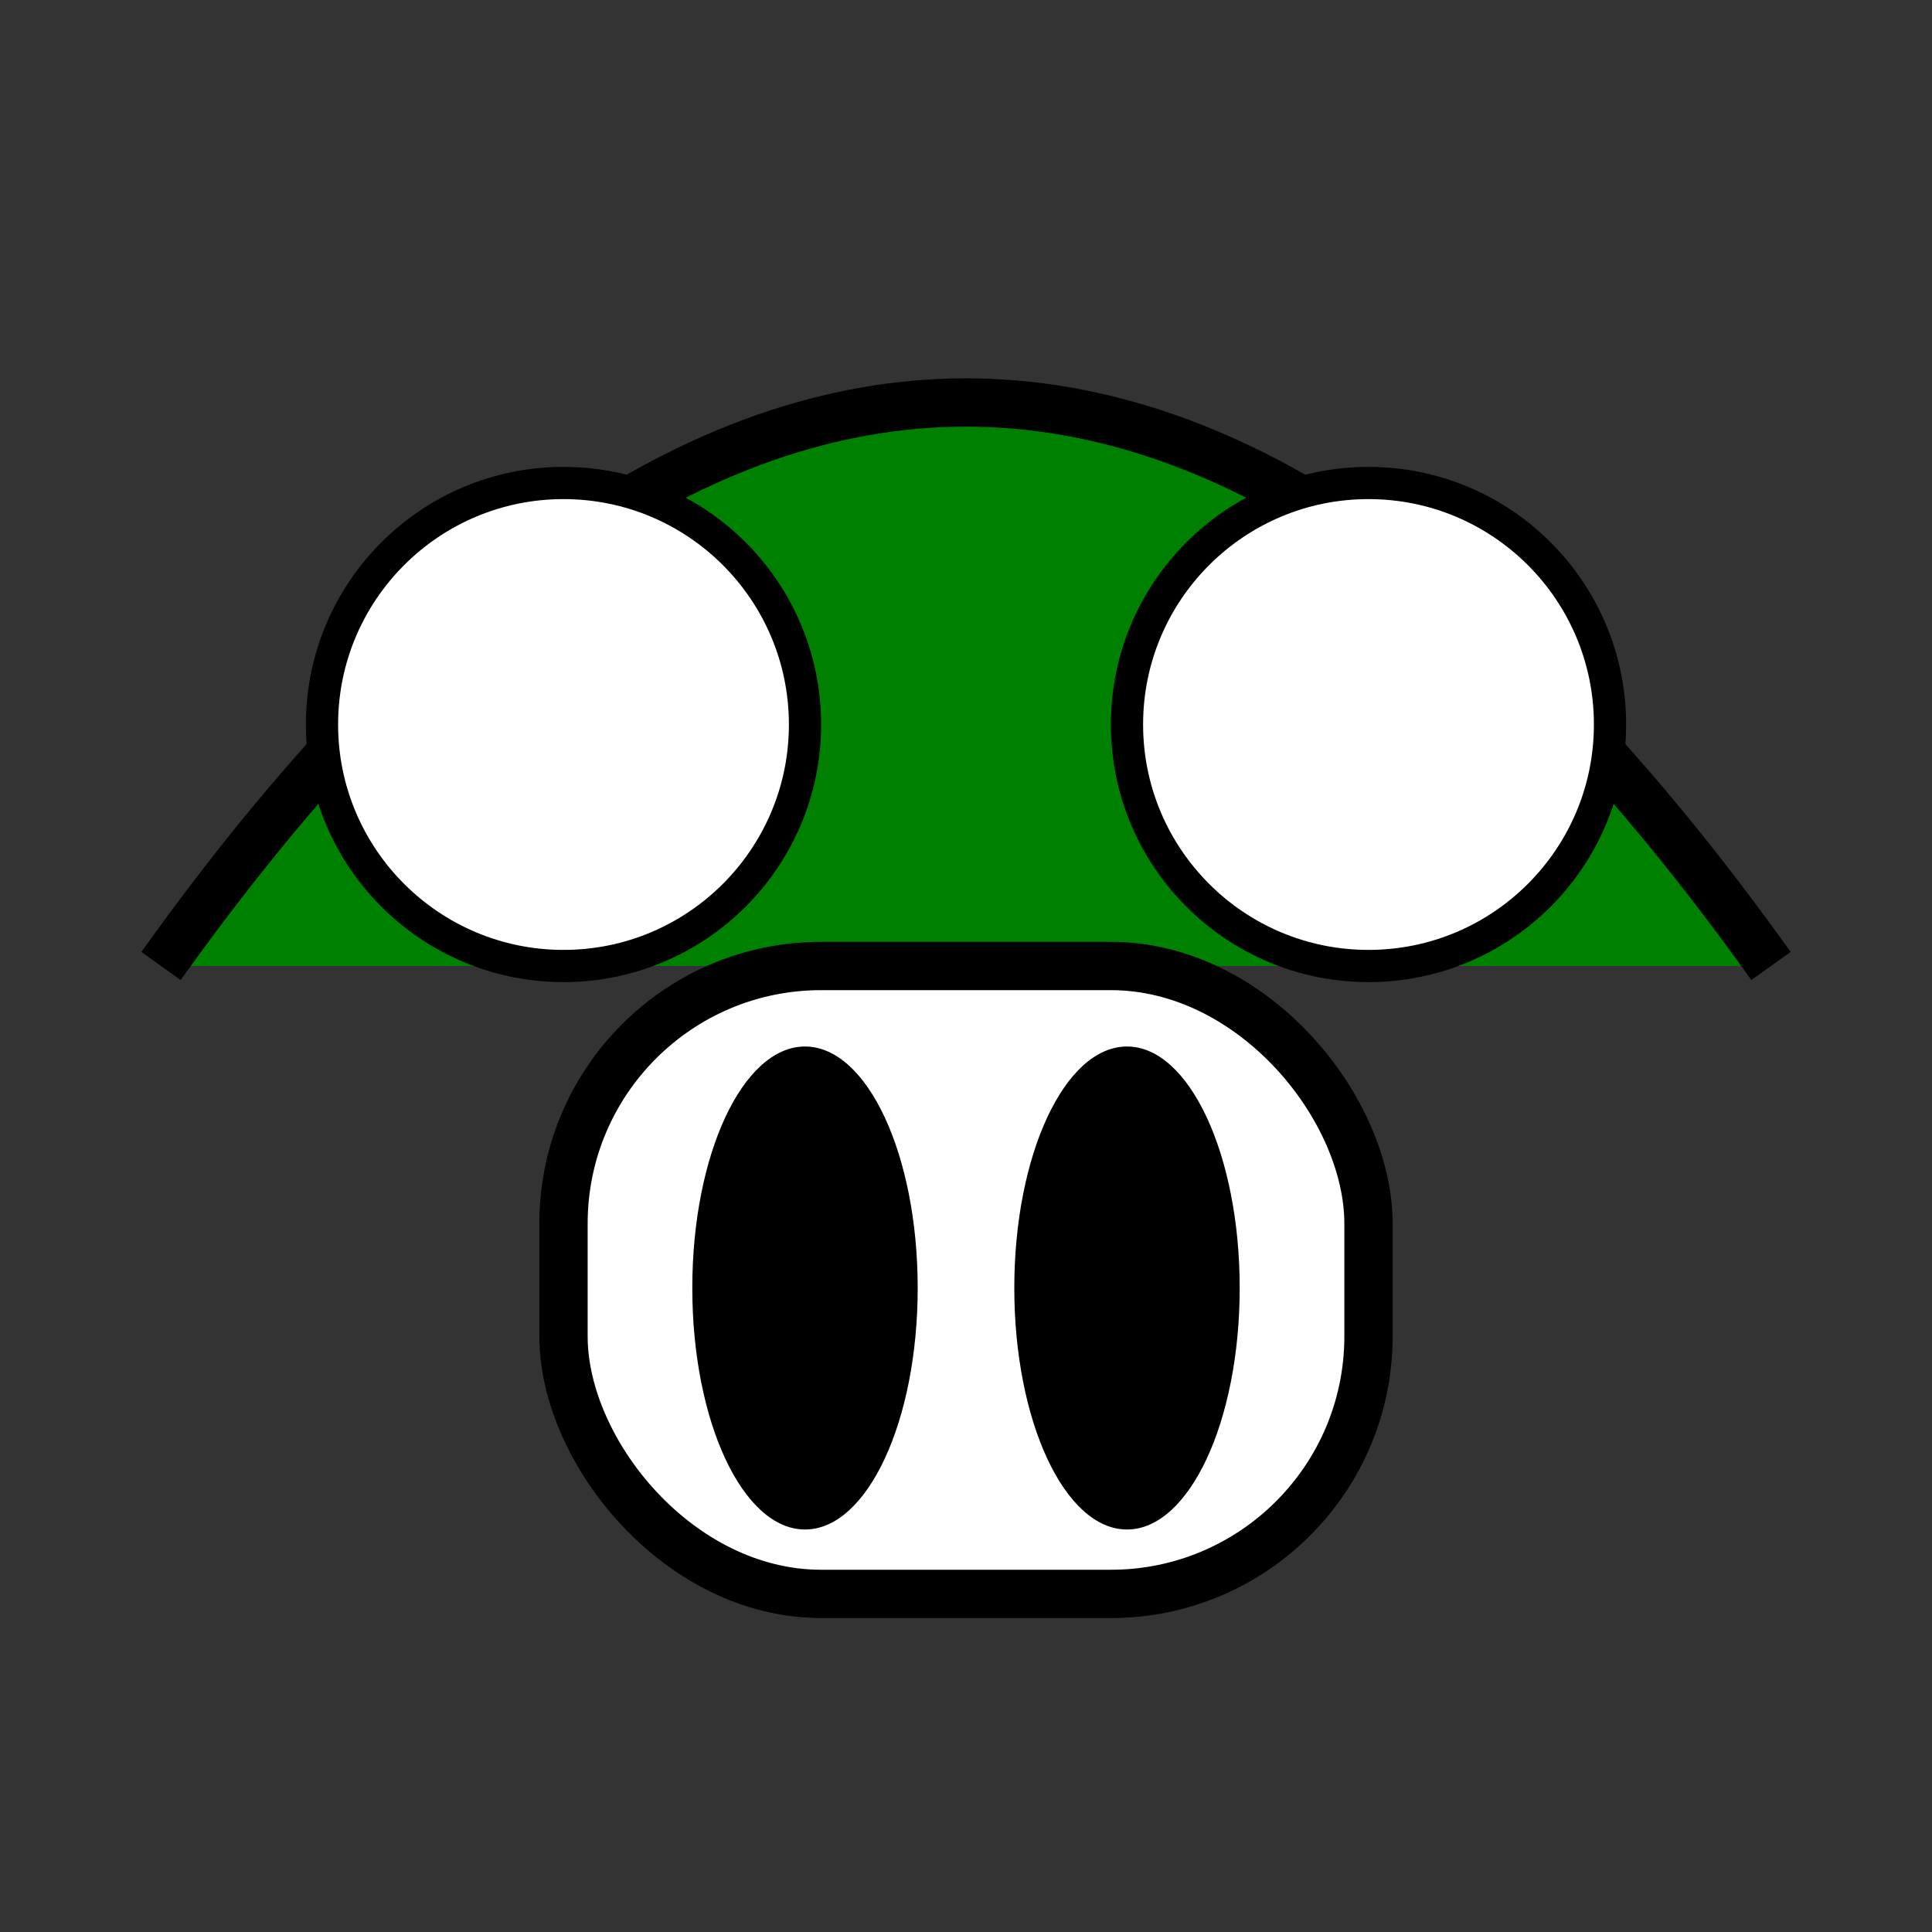<svg width="120" height="120" viewBox="0 0 120 120" xmlns="http://www.w3.org/2000/svg">
    <rect x="0" y="0" width="120" height="120" fill="#333333" stroke="none"/>
    <!-- Gorro Verde -->
    <path d="M10 60 Q60 -10 110 60" fill="green" stroke="black" stroke-width="3" />
    
    <!-- Manchas Blancas -->
    <circle cx="35" cy="45" r="15" fill="white" stroke="black" stroke-width="2" />
    <circle cx="85" cy="45" r="15" fill="white" stroke="black" stroke-width="2" />
    
    <!-- Cara Blanca -->
    <rect x="35" y="60" width="50" height="39" rx="16" fill="white" stroke="black" stroke-width="3" />
    
    <!-- Ojos Negros -->
    <ellipse cx="50" cy="80" rx="7" ry="15" fill="black" />
    <ellipse cx="70" cy="80" rx="7" ry="15" fill="black" />
</svg>
